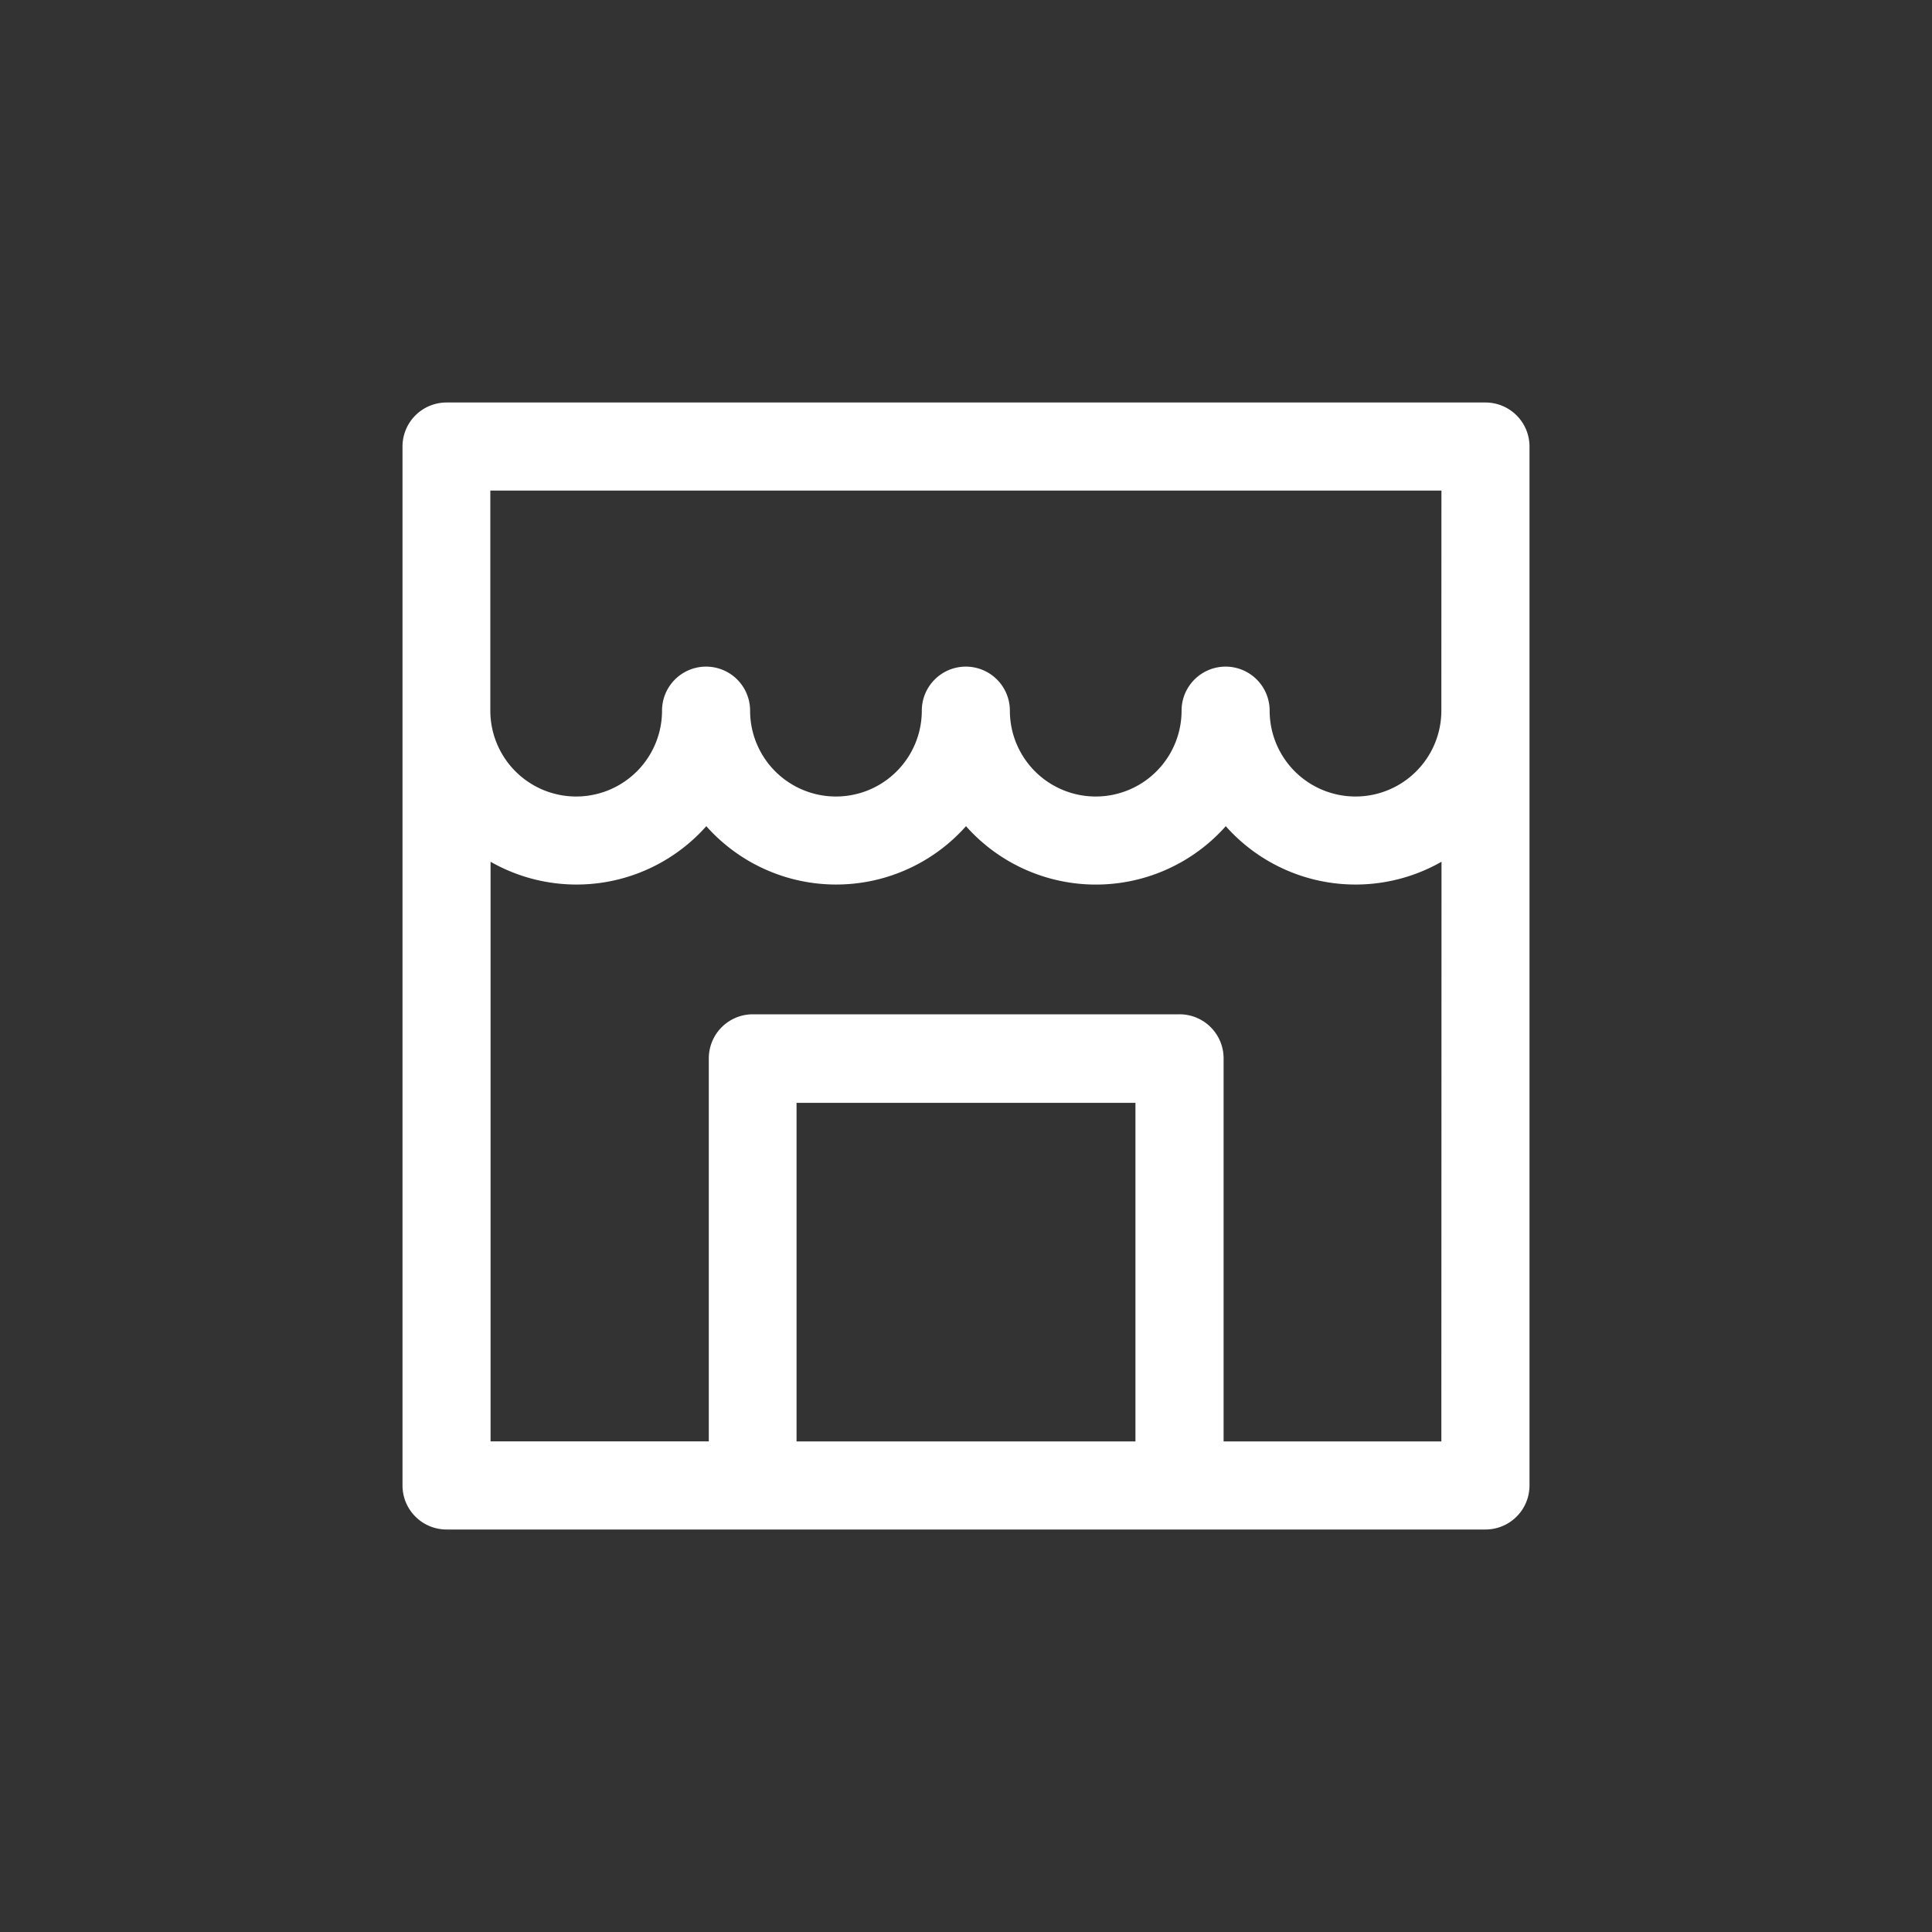 <svg xmlns="http://www.w3.org/2000/svg" width="24" height="24" viewBox="0 0 24 24">
  <rect x="0" y="0" width="24" height="24" fill="#333333" stroke="none"/>
  <g id="Group_6284" data-name="Group 6284" transform="translate(-1184 -8)">
    <rect id="Rectangle_3517" data-name="Rectangle 3517" width="24" height="24" transform="translate(1184 8)" fill="none"/>
    <g id="shop" transform="translate(1189 13)">
      <path id="Path_16668" data-name="Path 16668" d="M13.453,0H.547A.547.547,0,0,0,0,.547V13.453A.547.547,0,0,0,.547,14H13.453A.547.547,0,0,0,14,13.453V.547A.547.547,0,0,0,13.453,0ZM9.105,12.906H4.895V8.7H9.105Zm3.8,0H10.2V8.148A.547.547,0,0,0,9.652,7.6h-5.3a.547.547,0,0,0-.547.547v4.758H1.094v-7.2a2.155,2.155,0,0,0,2.68-.442A2.157,2.157,0,0,0,7,5.263a2.157,2.157,0,0,0,3.227,0,2.155,2.155,0,0,0,2.68.442Zm0-9.078a1.066,1.066,0,0,1-2.133,0,.547.547,0,0,0-1.094,0,1.066,1.066,0,0,1-2.133,0,.547.547,0,0,0-1.094,0,1.066,1.066,0,0,1-2.133,0,.547.547,0,0,0-1.094,0,1.066,1.066,0,0,1-2.133,0V1.094H12.906Z" fill="#fff"/>
    </g>
  </g>
</svg>
